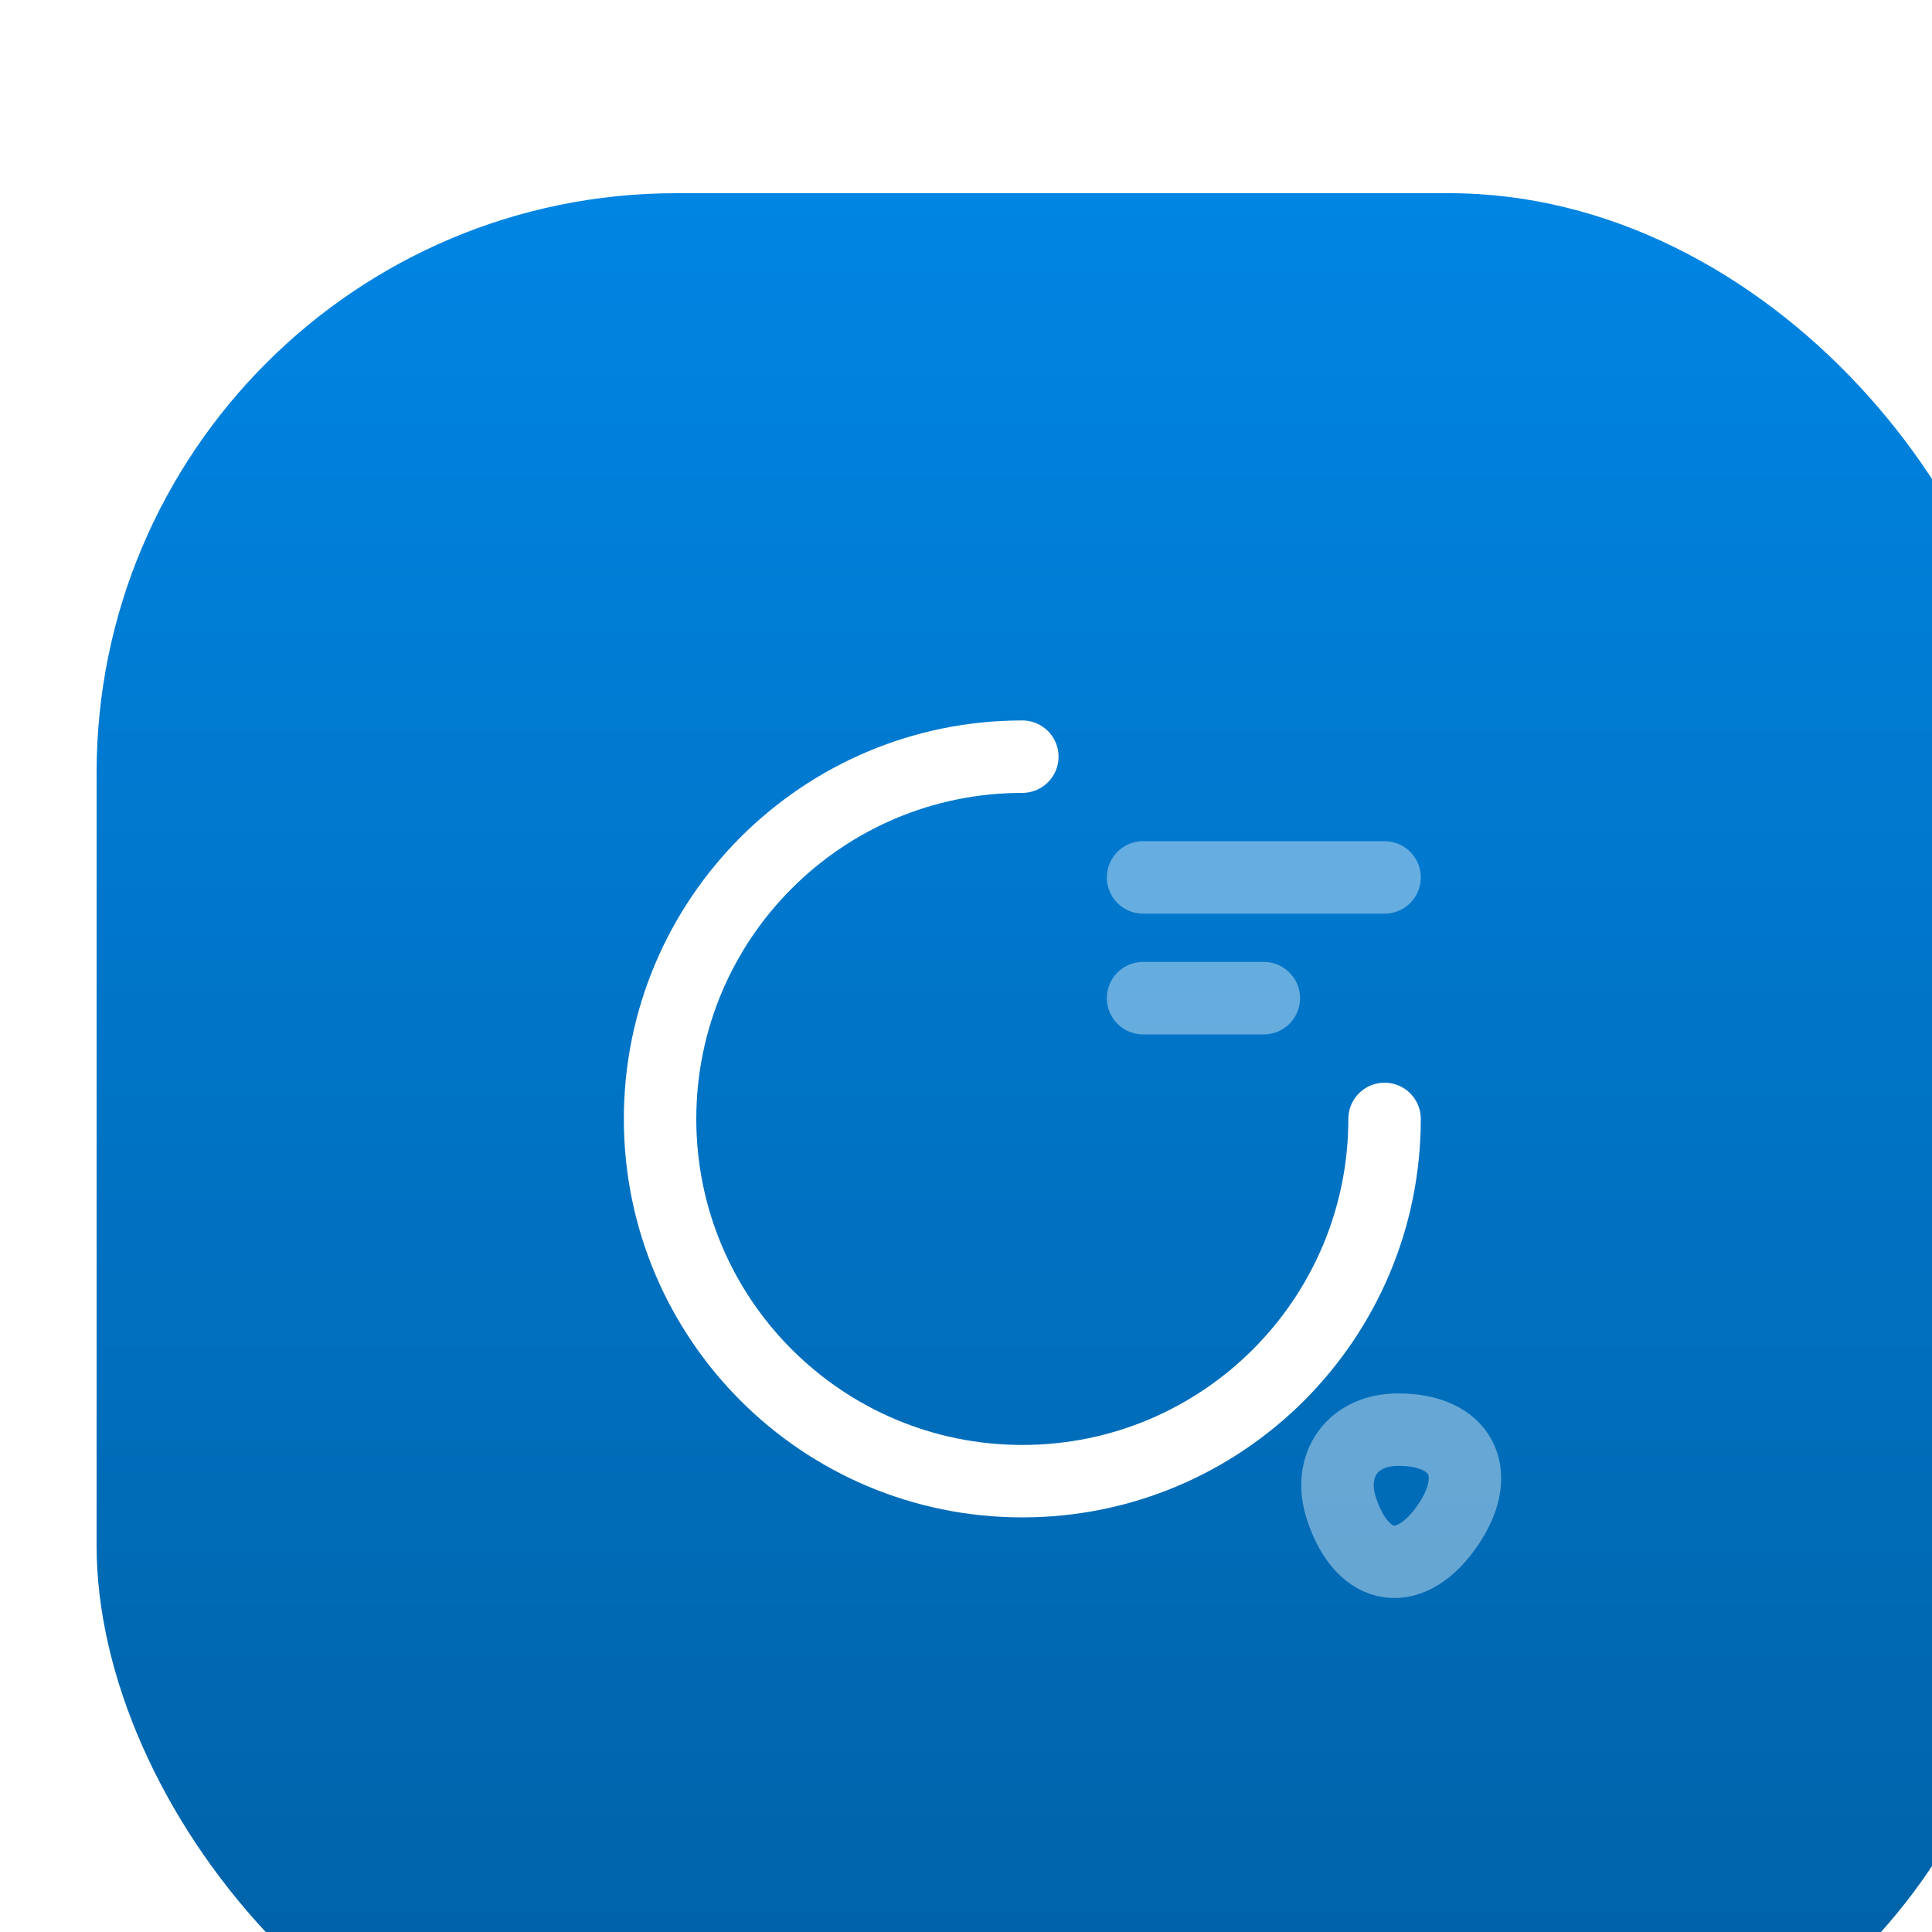 <svg width="40" height="40" viewBox="0 0 40 40" fill="none" xmlns="http://www.w3.org/2000/svg">
<g filter="url(#filter0_i_47_563)">
<rect width="40" height="40" rx="12" fill="url(#paint0_linear_47_563)"/>
<path d="M26.666 19.166C26.666 23.308 23.308 26.666 19.166 26.666C15.025 26.666 11.666 23.308 11.666 19.166C11.666 15.025 15.025 11.666 19.166 11.666" stroke="white" stroke-width="1.5" stroke-linecap="round" stroke-linejoin="round"/>
<path opacity="0.4" d="M25.775 27.241C26.217 28.575 27.225 28.708 28 27.541C28.708 26.475 28.242 25.6 26.958 25.6C26.008 25.591 25.475 26.333 25.775 27.241Z" stroke="white" stroke-width="1.5" stroke-linecap="round" stroke-linejoin="round"/>
<path opacity="0.4" d="M21.666 14.166H26.666" stroke="white" stroke-width="1.5" stroke-linecap="round" stroke-linejoin="round"/>
<path opacity="0.4" d="M21.666 16.666H24.166" stroke="white" stroke-width="1.5" stroke-linecap="round" stroke-linejoin="round"/>
</g>
<defs>
<filter id="filter0_i_47_563" x="0" y="0" width="42" height="44" filterUnits="userSpaceOnUse" color-interpolation-filters="sRGB">
<feFlood flood-opacity="0" result="BackgroundImageFix"/>
<feBlend mode="normal" in="SourceGraphic" in2="BackgroundImageFix" result="shape"/>
<feColorMatrix in="SourceAlpha" type="matrix" values="0 0 0 0 0 0 0 0 0 0 0 0 0 0 0 0 0 0 127 0" result="hardAlpha"/>
<feOffset dx="2" dy="4"/>
<feGaussianBlur stdDeviation="6"/>
<feComposite in2="hardAlpha" operator="arithmetic" k2="-1" k3="1"/>
<feColorMatrix type="matrix" values="0 0 0 0 0.051 0 0 0 0 0.024 0 0 0 0 0.031 0 0 0 0.12 0"/>
<feBlend mode="normal" in2="shape" result="effect1_innerShadow_47_563"/>
</filter>
<linearGradient id="paint0_linear_47_563" x1="20" y1="0" x2="20" y2="63.75" gradientUnits="userSpaceOnUse">
<stop stop-color="#0085E3"/>
<stop offset="1" stop-color="#00497D"/>
</linearGradient>
</defs>
</svg>

